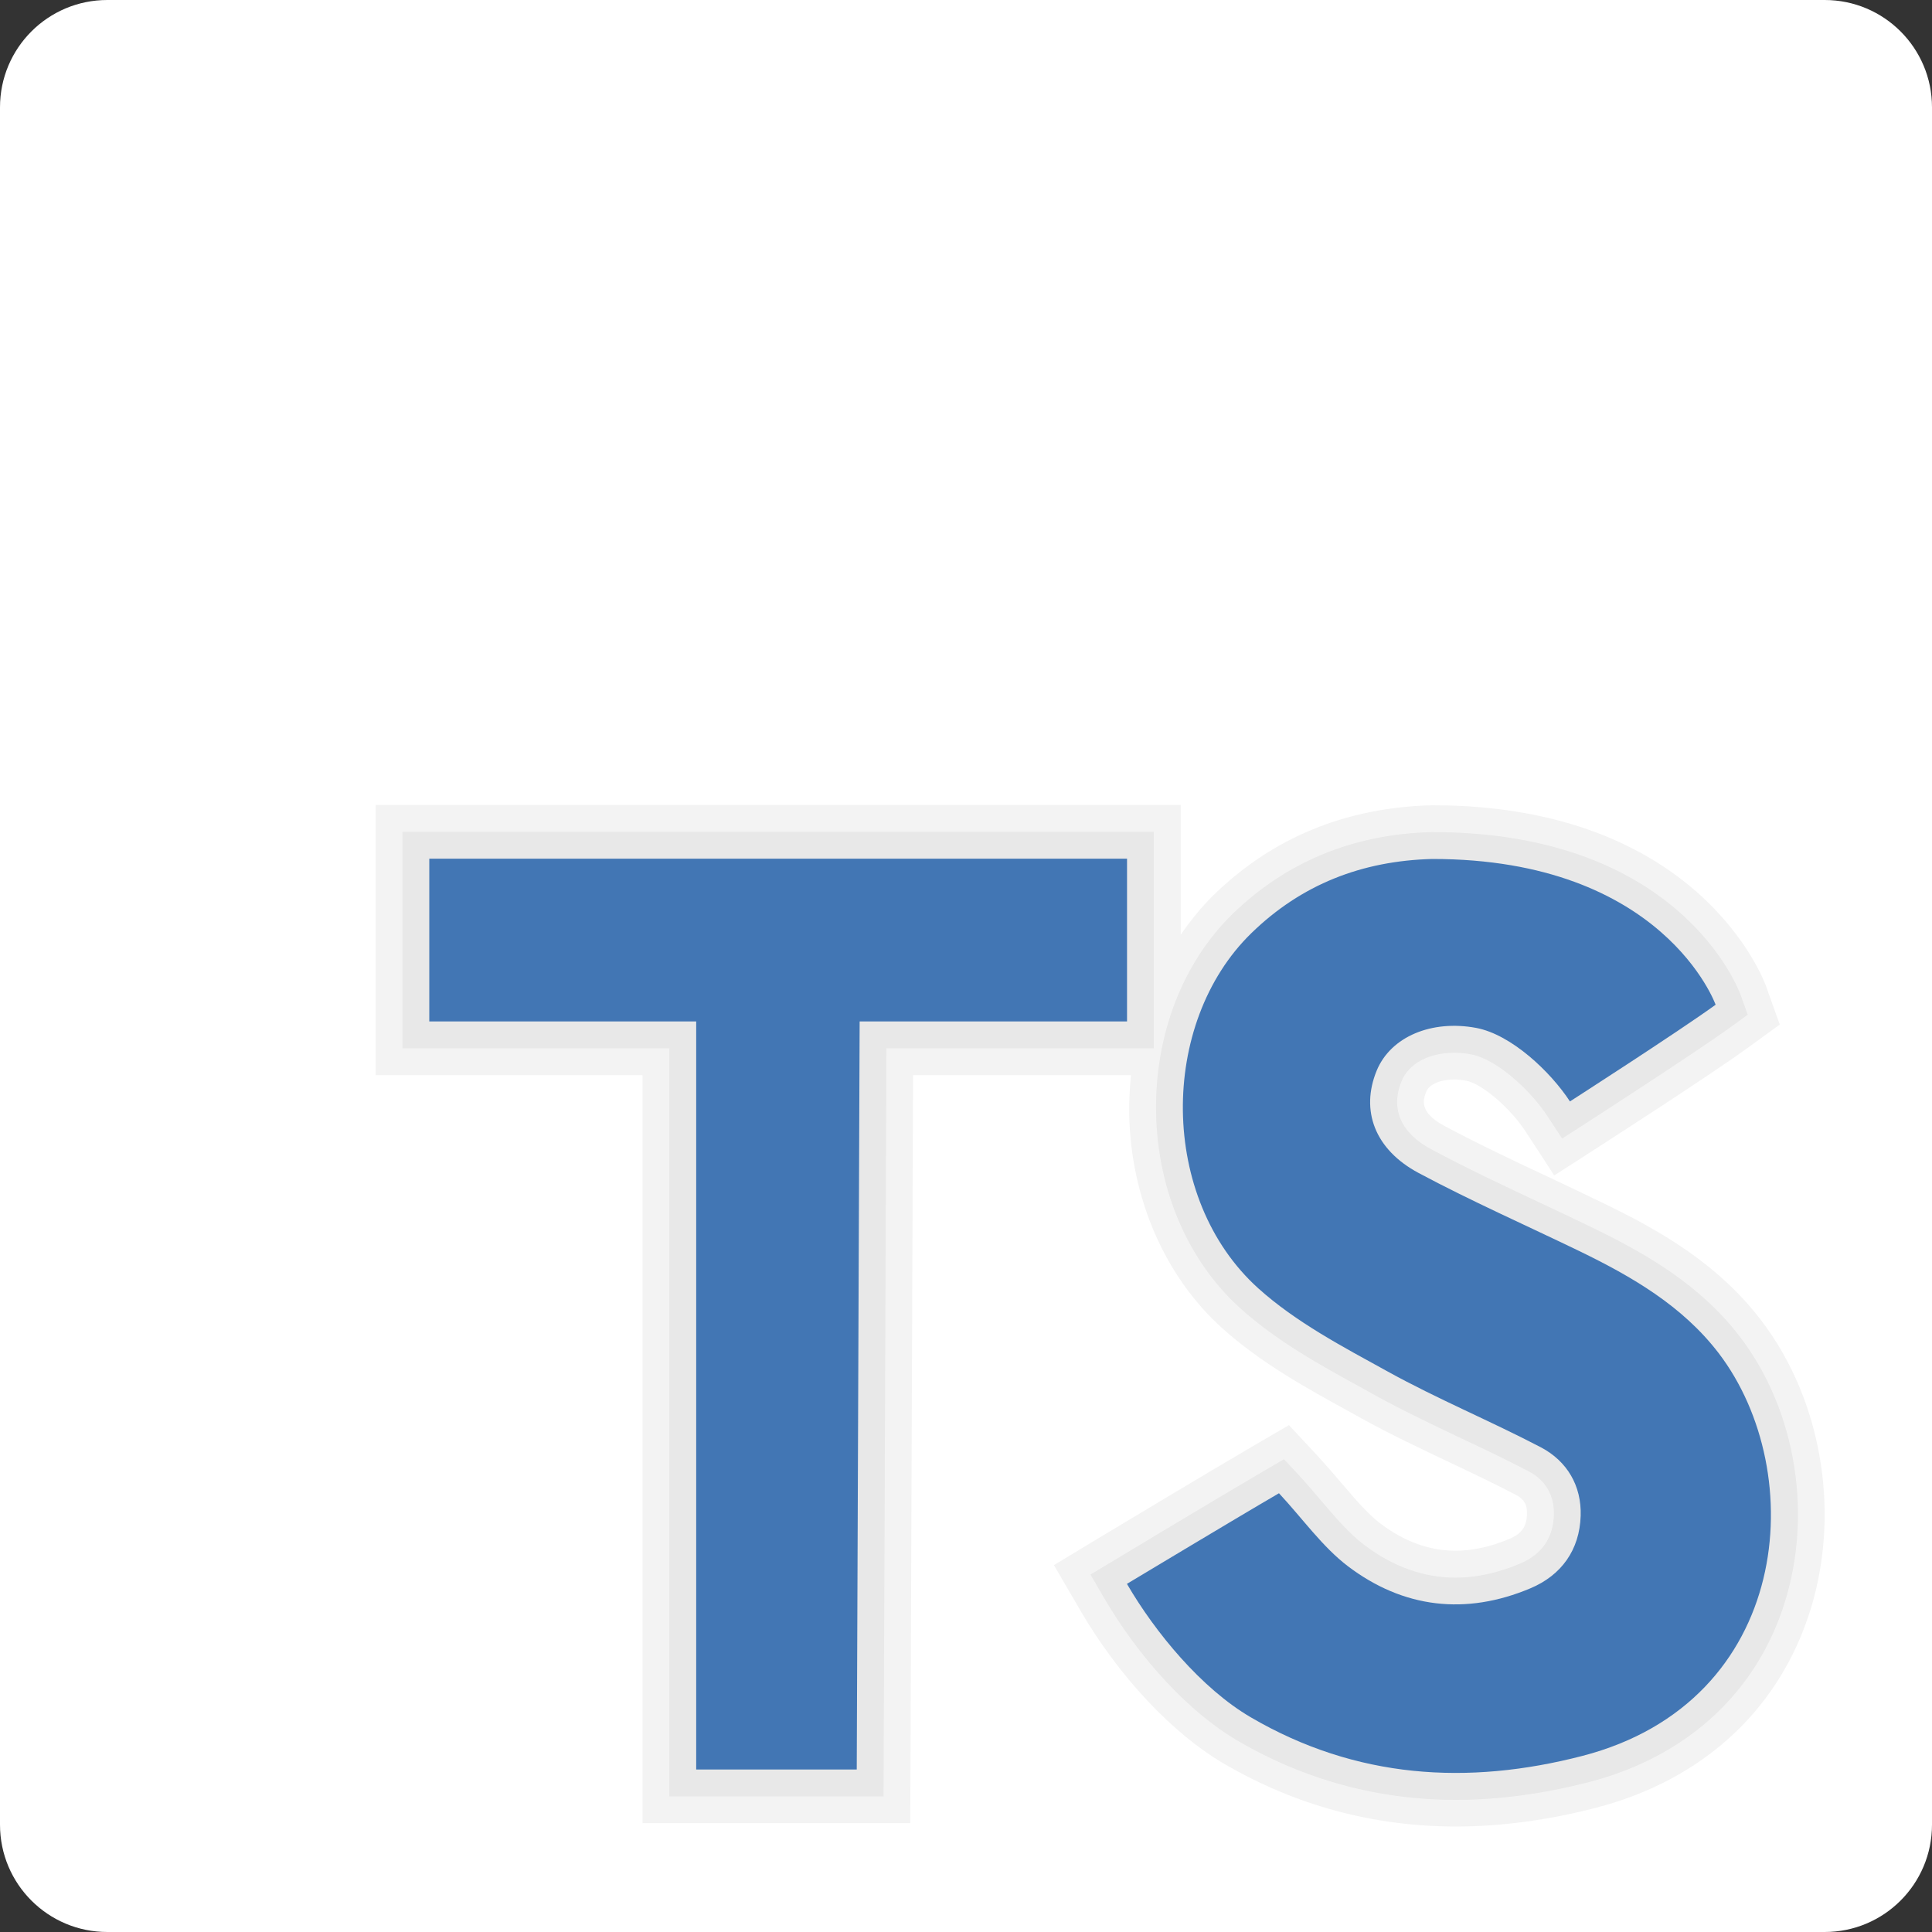<svg width="20" height="20" viewBox="0 0 20 20" fill="none" xmlns="http://www.w3.org/2000/svg">
<rect x="0" y="0" width="20" height="20" fill="#333333" stroke="none"/>
<path d="M18.889 0H1.111C0.497 0 0 0.497 0 1.111V18.889C0 19.503 0.497 20 1.111 20H18.889C19.503 20 20 19.503 20 18.889V1.111C20 0.497 19.503 0 18.889 0Z" fill="white"/>
<path opacity="0.05" d="M18.233 13.67C17.781 13.078 17.178 12.735 16.593 12.453C16.416 12.367 16.238 12.283 16.061 12.199C15.691 12.026 15.309 11.846 14.948 11.653C14.679 11.509 14.736 11.371 14.767 11.296C14.796 11.225 14.913 11.175 15.053 11.175C15.095 11.175 15.138 11.18 15.18 11.188C15.338 11.217 15.633 11.469 15.788 11.706L15.939 11.937L16.089 12.168L16.322 12.019L16.554 11.869C16.599 11.84 17.679 11.146 18.087 10.851L18.256 10.728L18.424 10.606L18.354 10.41L18.284 10.214C18.257 10.137 17.582 8.336 14.828 8.336H14.825C13.93 8.359 13.174 8.671 12.566 9.263C12.438 9.388 12.325 9.528 12.223 9.677V8.889V8.611V8.333H11.946H11.667H4.444H4.167H3.889V8.611V8.889V10.574V10.852V11.13H4.167H4.444H6.651V18.318V18.596V18.873H6.929H7.207H8.869H9.146H9.423L9.424 18.597L9.425 18.32L9.452 11.13H11.667H11.708C11.695 11.262 11.687 11.396 11.689 11.532C11.707 12.406 12.058 13.214 12.654 13.751C13.058 14.113 13.524 14.369 13.975 14.617L14.094 14.683C14.394 14.849 14.703 14.994 15.001 15.136C15.237 15.248 15.468 15.357 15.693 15.475C15.777 15.519 15.811 15.577 15.807 15.674C15.803 15.805 15.752 15.877 15.626 15.93C15.433 16.012 15.244 16.053 15.066 16.053C14.797 16.053 14.536 15.958 14.288 15.77C14.156 15.669 14.027 15.517 13.889 15.355C13.811 15.264 13.731 15.171 13.647 15.079L13.495 14.916L13.343 14.753L13.151 14.865L12.959 14.977C12.476 15.259 11.379 15.919 11.379 15.919L11.144 16.061L10.91 16.202L11.048 16.438L11.186 16.675C11.582 17.354 12.136 17.945 12.669 18.257C13.409 18.689 14.217 18.908 15.071 18.908C15.536 18.908 16.023 18.843 16.521 18.714C17.594 18.436 18.372 17.741 18.711 16.758C19.067 15.728 18.879 14.516 18.233 13.67Z" fill="black"/>
<path opacity="0.05" d="M14.828 8.614H14.824H14.821C14.009 8.635 13.316 8.921 12.759 9.462C12.241 9.968 11.952 10.72 11.968 11.526C11.984 12.324 12.302 13.059 12.841 13.544C13.22 13.886 13.672 14.134 14.11 14.374L14.228 14.44C14.522 14.602 14.826 14.746 15.12 14.886C15.356 14.997 15.592 15.109 15.823 15.23C16.001 15.323 16.092 15.481 16.086 15.684C16.078 15.923 15.96 16.092 15.735 16.187C15.507 16.283 15.283 16.332 15.067 16.332C14.736 16.332 14.418 16.217 14.121 15.992C13.965 15.874 13.826 15.71 13.678 15.537C13.603 15.448 13.526 15.358 13.444 15.269L13.292 15.106L13.1 15.218C12.618 15.499 11.523 16.159 11.523 16.159L11.289 16.3L11.427 16.537C11.8 17.177 12.317 17.731 12.811 18.019C13.507 18.426 14.268 18.632 15.072 18.632C15.513 18.632 15.977 18.57 16.452 18.447C17.432 18.192 18.141 17.561 18.449 16.669C18.775 15.724 18.604 14.613 18.012 13.839C17.596 13.294 17.026 12.971 16.473 12.703C16.297 12.618 16.119 12.534 15.942 12.451C15.569 12.276 15.184 12.094 14.817 11.898C14.501 11.729 14.391 11.478 14.509 11.191C14.583 11.01 14.791 10.898 15.053 10.898C15.111 10.898 15.171 10.903 15.231 10.915C15.493 10.964 15.844 11.286 16.02 11.555L16.171 11.786L16.403 11.637C16.448 11.607 17.524 10.915 17.923 10.627L18.092 10.504L18.022 10.308C17.998 10.238 17.388 8.614 14.828 8.614Z" fill="black"/>
<path opacity="0.05" d="M11.944 8.611H11.667H4.444H4.167V8.889V10.574V10.852H4.444H6.929V18.318V18.596H7.207H8.869H9.146L9.147 18.319L9.176 10.852H11.667H11.944V10.574V8.889V8.611Z" fill="black"/>
<path d="M13.24 15.458C13.49 15.727 13.689 16.012 13.953 16.213C14.526 16.648 15.174 16.724 15.843 16.442C16.164 16.307 16.352 16.044 16.363 15.692C16.373 15.381 16.223 15.126 15.952 14.983C15.428 14.709 14.879 14.482 14.362 14.196C13.899 13.941 13.415 13.687 13.026 13.337C11.996 12.409 11.998 10.592 12.953 9.661C13.472 9.155 14.099 8.911 14.827 8.892C17.222 8.892 17.76 10.401 17.76 10.401C17.363 10.688 16.252 11.402 16.252 11.402C16.053 11.097 15.647 10.71 15.282 10.641C14.823 10.555 14.397 10.729 14.251 11.084C14.083 11.494 14.229 11.899 14.686 12.143C15.229 12.433 15.795 12.683 16.351 12.952C16.895 13.216 17.416 13.518 17.791 14.007C18.737 15.246 18.549 17.615 16.381 18.177C15.196 18.484 14.038 18.414 12.949 17.778C12.437 17.479 11.959 16.9 11.666 16.396C11.667 16.396 12.759 15.738 13.24 15.458Z" fill="#4276B4"/>
<path d="M4.444 8.889V10.574H7.207V18.318H8.869L8.899 10.574H11.667V8.889H4.444Z" fill="#4276B4"/>
</svg>
